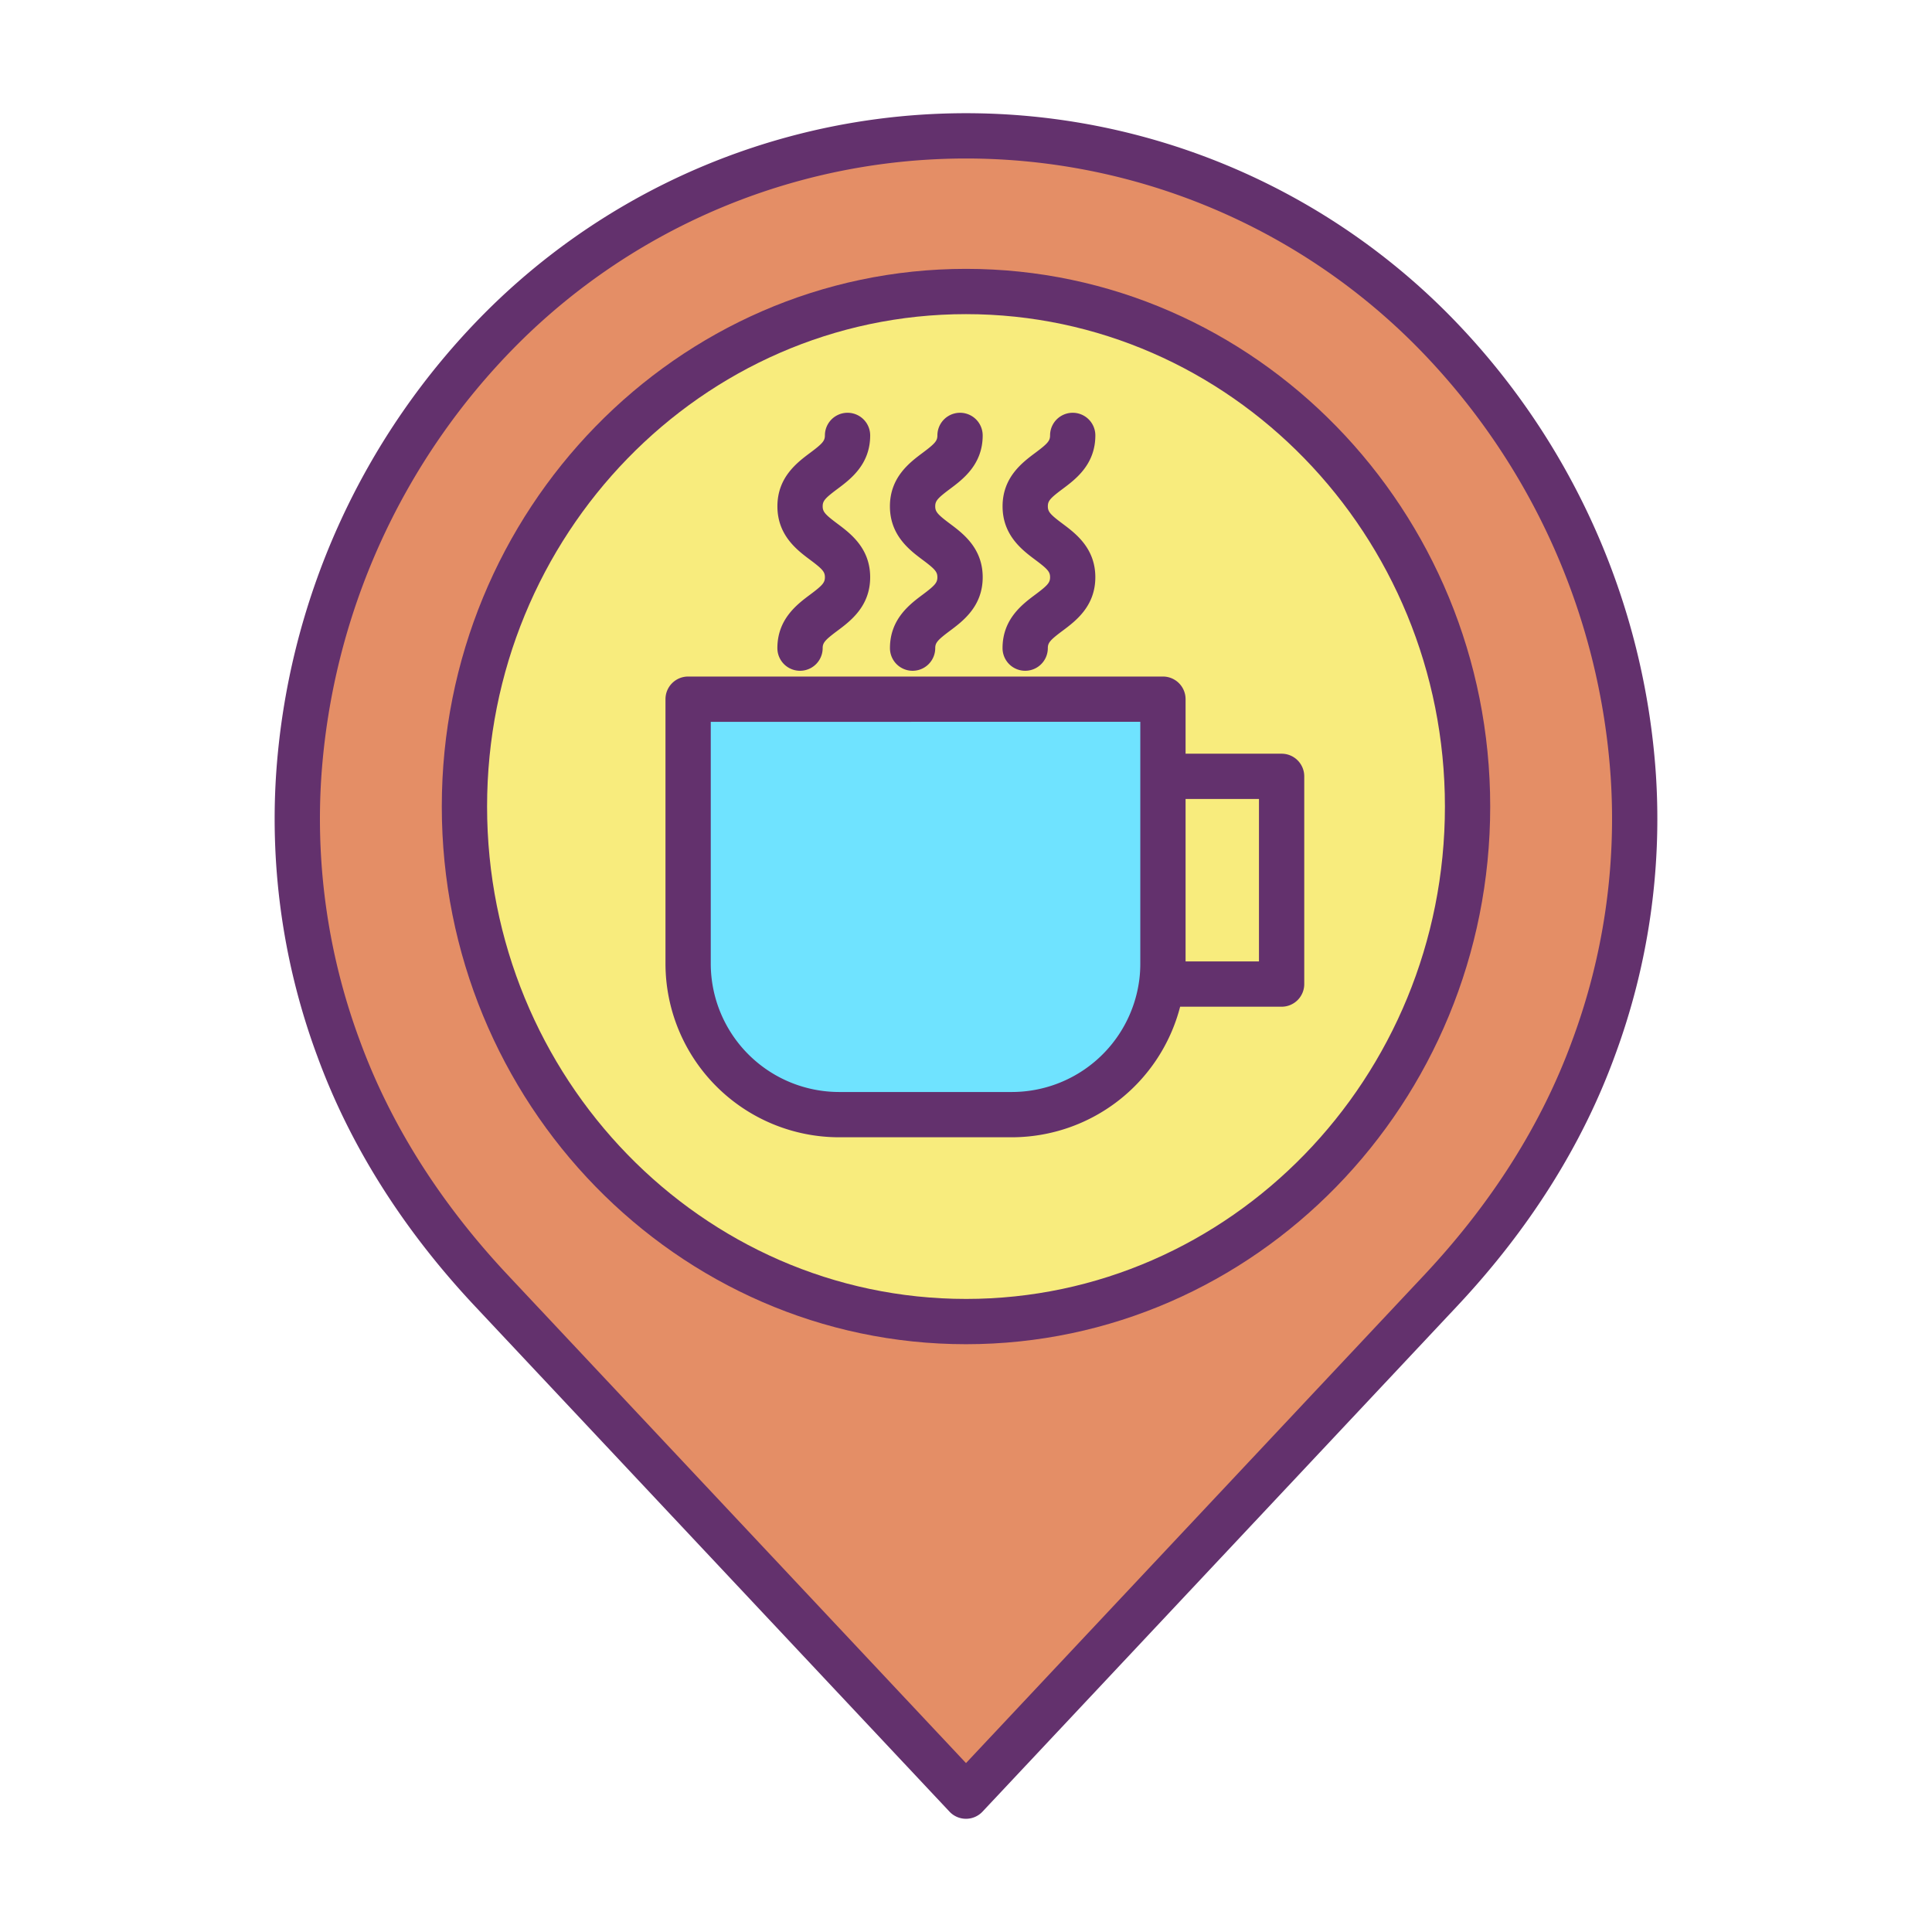<?xml version="1.0"?>
<svg xmlns="http://www.w3.org/2000/svg" id="Layer_1" data-name="Layer 1" viewBox="0 0 512 512" width="512" height="512"><title>Coffee shop </title><path d="M432.86,205.9a175.565,175.565,0,0,1-10.56,71.88c-8.76,24-23.03,45.61-40.51,64.24L256,476,130.21,342.02c-17.48-18.63-31.75-40.24-40.51-64.24A175.565,175.565,0,0,1,79.14,205.9C85.17,115.8,157.11,36,256,36S426.83,115.8,432.86,205.9Zm-43.94,7.84c0-75.38-59.51-136.49-132.92-136.49S123.08,138.36,123.08,213.74,182.59,350.23,256,350.23,388.92,289.12,388.92,213.74Z" style="fill:#e48e66"/><path d="M256,77.25c73.41,0,132.92,61.11,132.92,136.49S329.41,350.23,256,350.23,123.08,289.12,123.08,213.74,182.59,77.25,256,77.25Zm83.64,183.54V205.74H308.19V185.29H182.36v70.1a40,40,0,0,0,40,40h45.83a40,40,0,0,0,39.64-34.65l.36.05Z" style="fill:#f8ec7d"/><path d="M339.64,205.74v55.05H308.19l-.36-.05a39.406,39.406,0,0,0,.36-5.35V205.74Z" style="fill:#f8ec7d"/><path d="M308.19,205.74v49.65a39.406,39.406,0,0,1-.36,5.35,40,40,0,0,1-39.64,34.65H222.36a40,40,0,0,1-40-40v-70.1H308.19Z" style="fill:#6fe3ff"/><path d="M314.19,199.74V185.29a6,6,0,0,0-6-6H182.36a6,6,0,0,0-6,6v70.1a46.053,46.053,0,0,0,46,46h45.83a46.14,46.14,0,0,0,44.557-34.6H339.64a6,6,0,0,0,6-6V205.74a6,6,0,0,0-6-6Zm-12.307,60.206A34.074,34.074,0,0,1,268.19,289.39H222.36a34.038,34.038,0,0,1-34-34v-64.1H302.19v64.1a33.478,33.478,0,0,1-.3,4.534Zm31.757-5.156H314.19V211.74h19.45Z" style="fill:#63316d"/><path d="M214.714,157.562c-3.466,2.586-8.7,6.5-8.7,14.2a6,6,0,0,0,12,0c0-1.417.616-2.145,3.881-4.58,3.467-2.588,8.709-6.5,8.709-14.21s-5.239-11.612-8.7-14.2c-3.269-2.439-3.886-3.168-3.886-4.592s.616-2.145,3.881-4.58c3.467-2.588,8.709-6.5,8.709-14.21a6,6,0,0,0-12,0c0,1.423-.618,2.153-3.886,4.592-3.466,2.586-8.7,6.5-8.7,14.2s5.241,11.622,8.709,14.21c3.264,2.435,3.881,3.163,3.881,4.58S217.982,155.123,214.714,157.562Z" style="fill:#63316d"/><path d="M244.547,157.563c-3.464,2.587-8.7,6.5-8.7,14.2a6,6,0,0,0,12,0c0-1.418.616-2.146,3.878-4.582,3.464-2.588,8.7-6.5,8.7-14.208s-5.234-11.61-8.7-14.2c-3.265-2.439-3.882-3.169-3.882-4.593s.616-2.146,3.878-4.582c3.464-2.588,8.7-6.5,8.7-14.208a6,6,0,1,0-12,0c0,1.424-.618,2.154-3.883,4.593-3.464,2.587-8.7,6.5-8.7,14.2s5.237,11.62,8.7,14.208c3.261,2.436,3.878,3.164,3.878,4.582S247.812,155.124,244.547,157.563Z" style="fill:#63316d"/><path d="M274.384,157.562c-3.466,2.586-8.7,6.5-8.7,14.2a6,6,0,0,0,12,0c0-1.417.616-2.145,3.881-4.58,3.467-2.588,8.709-6.5,8.709-14.21s-5.239-11.612-8.7-14.2c-3.268-2.439-3.885-3.168-3.885-4.592s.616-2.145,3.881-4.58c3.467-2.588,8.709-6.5,8.709-14.21a6,6,0,1,0-12,0c0,1.423-.618,2.153-3.886,4.592-3.466,2.586-8.7,6.5-8.7,14.2s5.241,11.622,8.709,14.21c3.264,2.435,3.881,3.163,3.881,4.58S277.652,155.123,274.384,157.562Z" style="fill:#63316d"/><path d="M383.5,82.928a180.041,180.041,0,0,0-255.006,0A191.691,191.691,0,0,0,73.153,205.5a180.706,180.706,0,0,0,10.91,74.337c8.629,23.641,22.683,45.942,41.773,66.288l125.79,133.98a6,6,0,0,0,8.748,0L386.166,346.125c19.088-20.345,33.142-42.646,41.771-66.288a180.7,180.7,0,0,0,10.91-74.337A191.691,191.691,0,0,0,383.5,82.928Zm33.16,192.8c-8.069,22.11-21.275,43.035-39.247,62.19L256,467.234,134.586,337.914c-17.974-19.156-31.18-40.081-39.249-62.19A168.765,168.765,0,0,1,85.126,206.3,179.7,179.7,0,0,1,137,91.4a168.042,168.042,0,0,1,238,0,179.7,179.7,0,0,1,51.872,114.9A168.76,168.76,0,0,1,416.663,275.723Z" style="fill:#63316d"/><path d="M256,71.25c-76.6,0-138.92,63.921-138.92,142.49S179.4,356.23,256,356.23s138.92-63.92,138.92-142.49S332.6,71.25,256,71.25Zm0,272.98c-69.984,0-126.92-58.538-126.92-130.49S186.016,83.25,256,83.25s126.92,58.538,126.92,130.49S325.984,344.23,256,344.23Z" style="fill:#63316d"/></svg>
